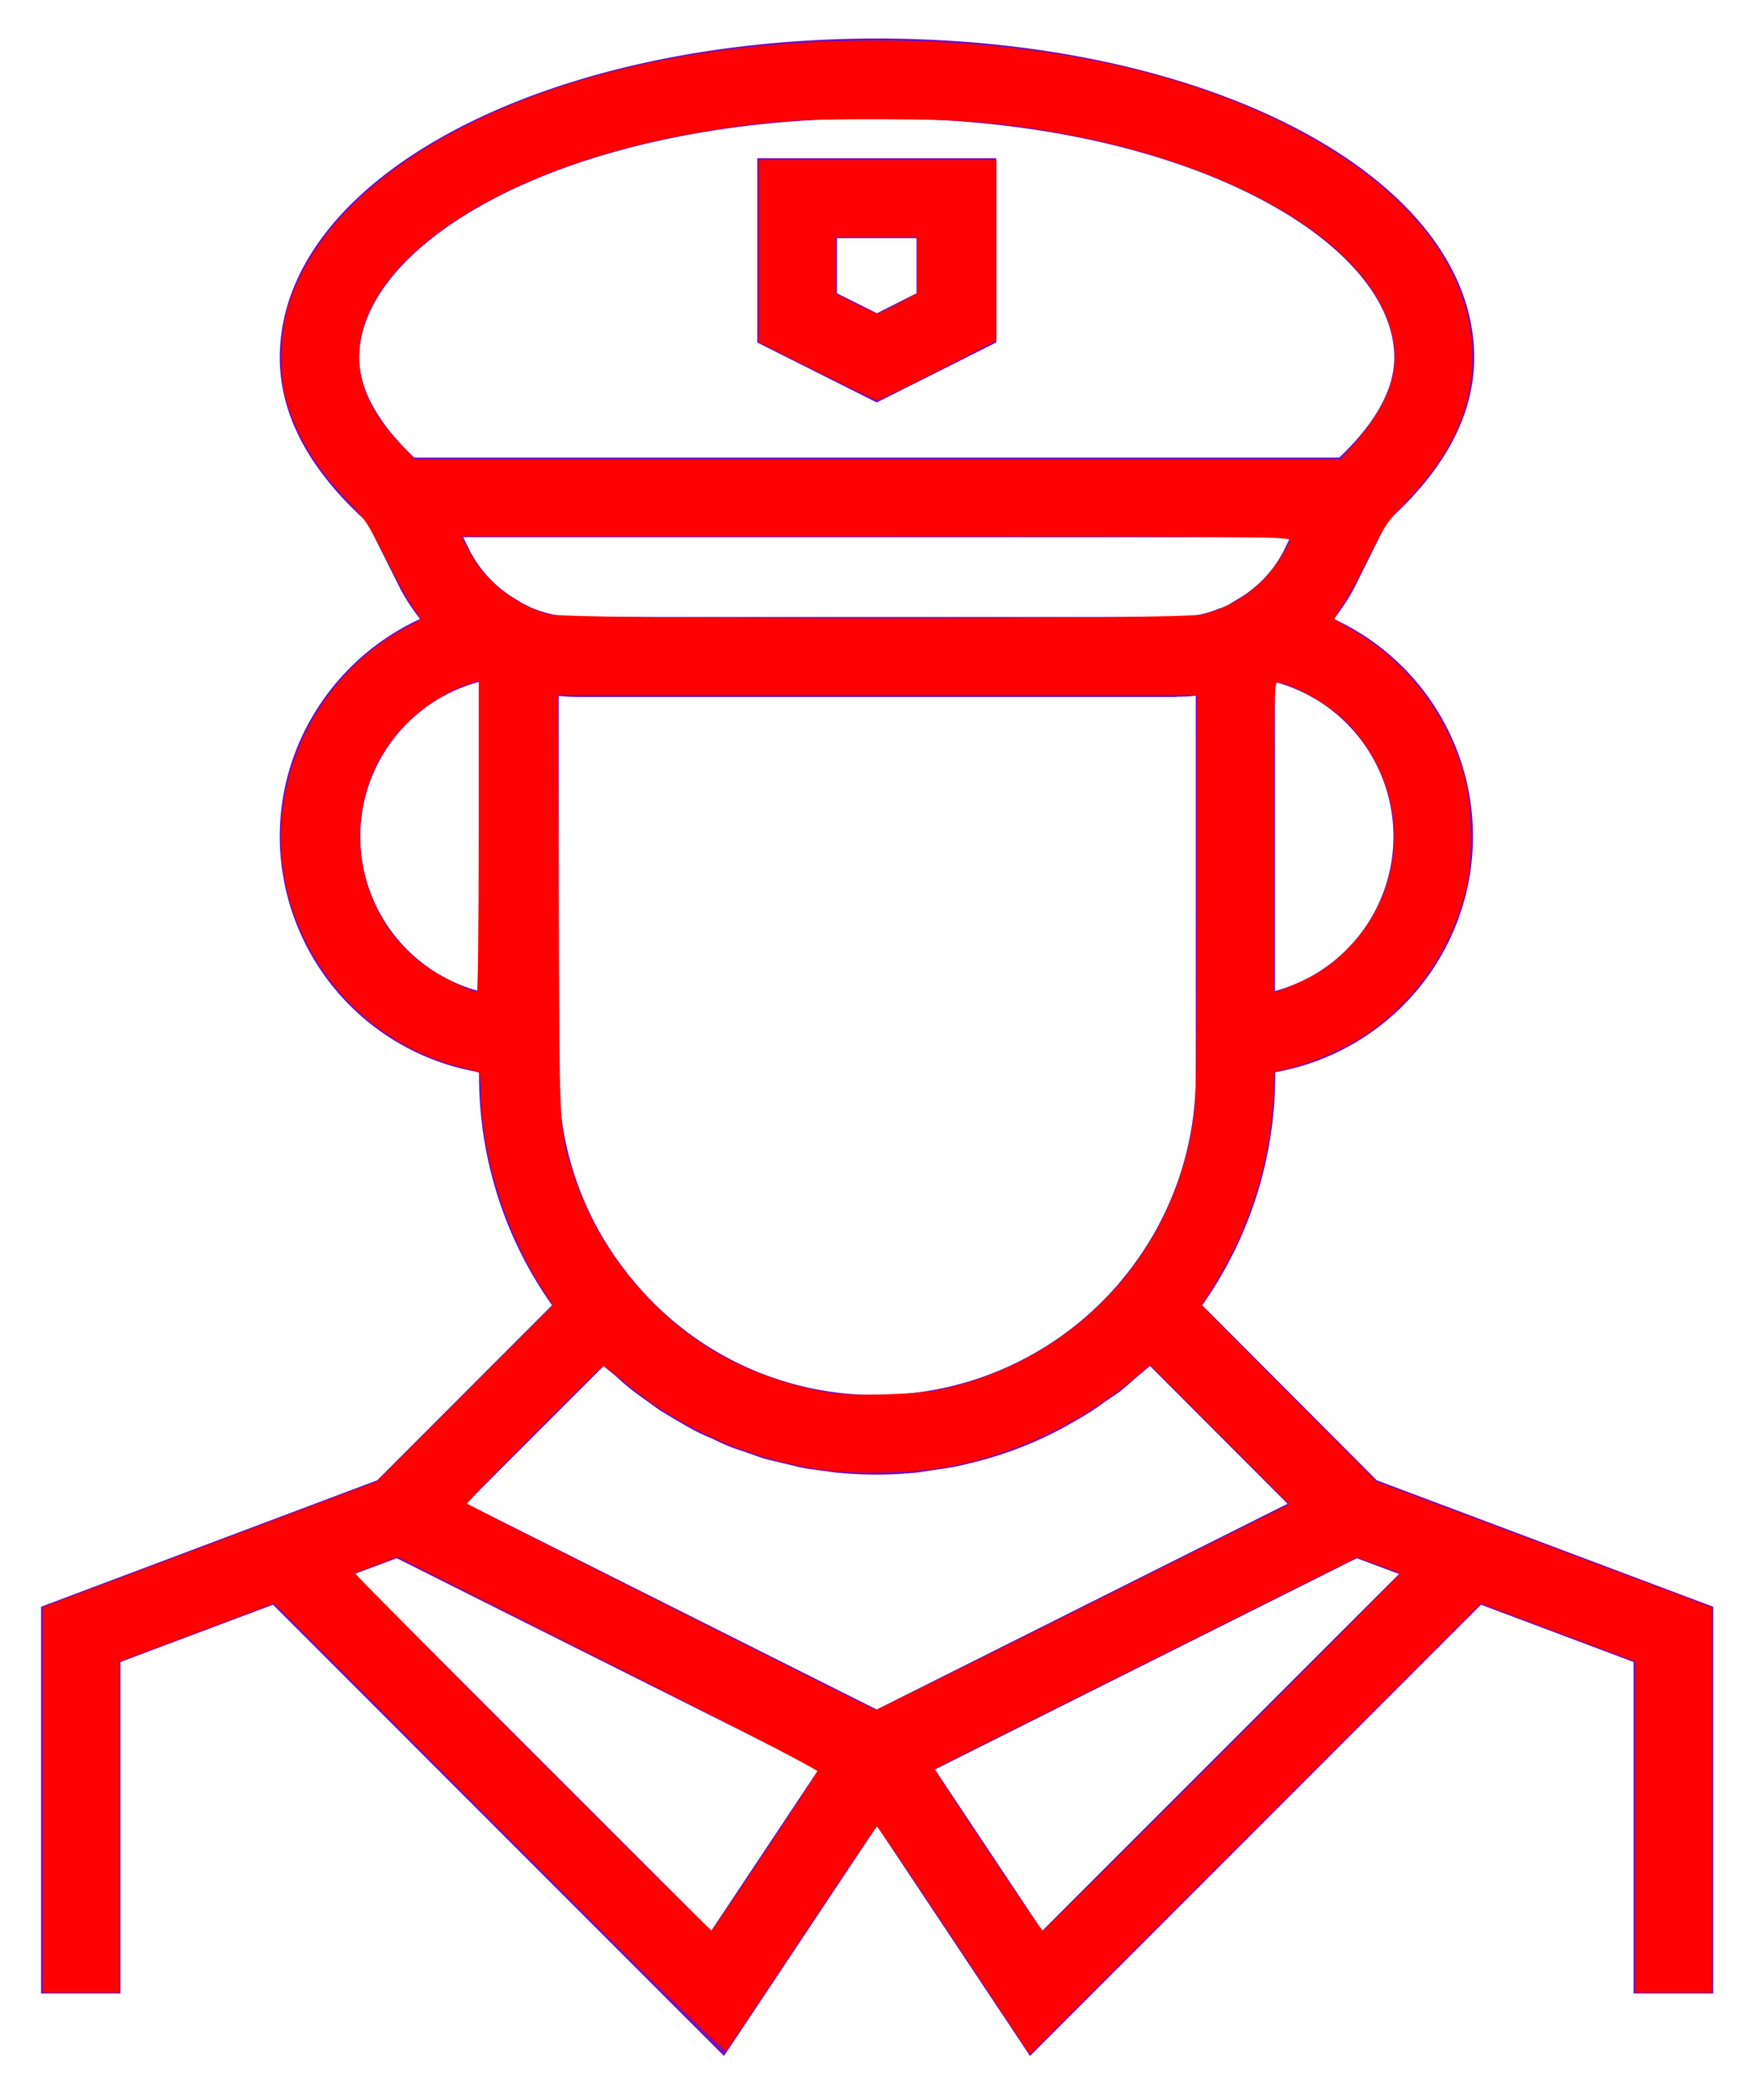 <?xml version="1.0" encoding="UTF-8" standalone="no"?>
<svg
   xmlns:dc="http://purl.org/dc/elements/1.1/"
   xmlns:cc="http://creativecommons.org/ns#"
   xmlns:rdf="http://www.w3.org/1999/02/22-rdf-syntax-ns#"
   xmlns:svg="http://www.w3.org/2000/svg"
   xmlns="http://www.w3.org/2000/svg"
   xmlns:xlink="http://www.w3.org/1999/xlink"
   xmlns:sodipodi="http://sodipodi.sourceforge.net/DTD/sodipodi-0.dtd"
   xmlns:inkscape="http://www.inkscape.org/namespaces/inkscape"
   width="70"
   height="84"
   viewBox="0 0 70 84"
   version="1.1"
   id="svg55"
   sodipodi:docname="datt03r.svg"
   inkscape:version="0.92.1 r15371">
  <sodipodi:namedview
     pagecolor="#ffffff"
     bordercolor="#666666"
     borderopacity="1"
     objecttolerance="10"
     gridtolerance="10"
     guidetolerance="10"
     inkscape:pageopacity="0"
     inkscape:pageshadow="2"
     inkscape:window-width="1920"
     inkscape:window-height="1017"
     id="namedview57"
     showgrid="false"
     showborder="false"
     inkscape:zoom="10.095238"
     inkscape:cx="35"
     inkscape:cy="38.037736"
     inkscape:window-x="-8"
     inkscape:window-y="-8"
     inkscape:window-maximized="1"
     inkscape:current-layer="svg55" />
  <defs
     id="defs47">
    <path
       id="za6ta"
       d="M518.53 2825.27v15.47h-3.19v-13.26l-6.1-2.29-18.04 18.05-6.12-9.2-6.12 9.2-18.04-18.05-6.1 2.29v13.26h-3.18v-15.47l13.45-5.06 6.99-7a15.87 15.87 0 0 1-2.92-9.18v-.14a9.58 9.58 0 0 1-7.97-9.43c0-3.83 2.3-7.18 5.61-8.7-.31-.4-.6-.83-.83-1.29l-1.3-2.6c-2.3-2.07-3.48-4.28-3.48-6.56 0-7.16 10.5-12.77 23.9-12.77 13.39 0 23.88 5.6 23.88 12.77 0 2.28-1.18 4.49-3.48 6.55l-1.29 2.6c-.23.46-.53.89-.84 1.3a9.58 9.58 0 0 1-2.35 18.13v.14c0 3.3-1.04 6.52-2.92 9.18l6.98 7zM501 2788.28v12.36a6.4 6.4 0 0 0 0-12.36zm2.57-8.98c1.09-1.03 2.2-2.45 2.2-4 0-4.62-8.32-9.57-20.7-9.57-12.38 0-20.7 4.95-20.7 9.58 0 1.54 1.11 2.96 2.2 3.99zm-34.42 8.98a6.4 6.4 0 0 0 0 12.36zm3.93-2.6h23.98c.59 0 1.15-.11 1.68-.33l.1-.03.06-.02c.11-.05.21-.09.3-.15l.45-.27a4.75 4.75 0 0 0 1.7-1.85l.26-.54h-33.08l.27.55c.39.75.98 1.39 1.69 1.84l.44.27h.01l.3.15.05.02c.61.25 1.19.36 1.79.36zm23.98 3.2H473.1c-.25 0-.5-.02-.75-.04v15.2c0 2.86.97 5.66 2.73 7.87l.03.05.31.37a12.59 12.59 0 0 0 9.67 4.47c3.72 0 7.25-1.64 9.68-4.48l.3-.37a12.73 12.73 0 0 0 2.76-7.92v-15.2c-.25.03-.5.04-.75.04zm-14.32 42.9l-16.87-8.45-1.69.63 14.27 14.27zm2.33-2.4l16.43-8.23-5.5-5.51-.42.35c-.27.23-.53.47-.82.7l-.59.4c-.24.18-.48.35-.74.5-.2.13-.42.25-.63.37a15.21 15.21 0 0 1-3.87 1.54l-.63.15c-.35.07-.7.12-1.06.17l-.54.08a15.78 15.78 0 0 1-3.19.01c-.17-.01-.35-.05-.53-.07-.33-.04-.66-.08-.99-.15l-.62-.15c-.29-.07-.58-.13-.86-.21l-.65-.23c-.26-.09-.53-.17-.78-.28-.22-.09-.44-.2-.65-.3-.25-.1-.5-.22-.73-.34l-.63-.36-.68-.41-.6-.43c-.22-.16-.43-.31-.64-.48-.2-.16-.38-.33-.57-.5-.14-.12-.3-.23-.43-.36l-5.5 5.5zm20.89-5.42l-1.69-.63-16.87 8.45 4.29 6.45zm-16.11-56.63v7.37l-4.78 2.4-4.78-2.4v-7.37zm-3.19 3.2h-3.18v2.2l1.6.8 1.58-.8z" />
  </defs>
  <g
     id="g53">
    <g
       transform="translate(-450 -2761)"
       id="g51">
      <use
         fill="#7a0fb9"
         xlink:href="#za6ta"
         id="use49" />
    </g>
  </g>
  <path
     style="fill:#ff0000;fill-opacity:1;stroke-width:0.099"
     d="m 38.173,77.619 c -1.66,-2.505 -3.053,-4.555 -3.095,-4.555 -0.043,0 -1.397,1.995 -3.009,4.433 -1.612,2.438 -2.973,4.476 -3.024,4.529 -0.059,0.061 -3.375,-3.186 -9.09,-8.901 l -8.998,-8.997 -3.085,1.164 -3.085,1.164 v 6.622 6.622 H 3.252 1.717 v -7.707 -7.707 l 6.677,-2.511 6.677,-2.511 3.522,-3.527 3.522,-3.527 -0.35,-0.545 C 20.237,49.293 19.25,46.162 19.25,43.693 c 0,-0.401 -0.043,-0.757 -0.096,-0.789 -0.053,-0.033 -0.442,-0.15 -0.864,-0.261 -3.262,-0.854 -5.919,-3.562 -6.774,-6.902 -1.041,-4.069 0.937,-8.565 4.661,-10.597 l 0.664,-0.362 -0.418,-0.647 c -0.23,-0.356 -0.719,-1.249 -1.087,-1.984 -0.593,-1.184 -0.772,-1.445 -1.572,-2.29 -1.049,-1.106 -1.738,-2.193 -2.171,-3.425 -0.279,-0.793 -0.308,-0.988 -0.312,-2.112 -0.005,-1.401 0.176,-2.167 0.805,-3.417 0.992,-1.97 2.915,-3.828 5.479,-5.296 4.579,-2.621 10.578,-3.984 17.532,-3.984 7.663,0 14.166,1.657 18.78,4.786 3.228,2.189 4.995,4.946 5.007,7.812 0.009,2.11 -0.799,3.894 -2.64,5.829 -0.717,0.754 -0.902,1.031 -1.532,2.293 -0.394,0.79 -0.875,1.657 -1.067,1.927 -0.192,0.27 -0.306,0.505 -0.252,0.523 0.054,0.018 0.469,0.261 0.924,0.541 2.084,1.283 3.607,3.35 4.279,5.811 0.276,1.009 0.303,3.39 0.05,4.397 -0.575,2.289 -1.848,4.222 -3.688,5.6 -0.803,0.601 -2.143,1.243 -3.152,1.51 l -0.831,0.219 -0.06,1.116 c -0.137,2.549 -0.966,5.168 -2.335,7.372 l -0.518,0.834 0.632,0.652 c 0.348,0.359 1.922,1.95 3.497,3.537 l 2.865,2.885 6.711,2.513 6.711,2.513 v 7.702 7.702 h -1.535 -1.535 v -6.625 -6.625 l -3.089,-1.158 -3.089,-1.158 -9.021,9.019 -9.021,9.019 z m -7.581,-3.528 c 1.144,-1.721 2.091,-3.179 2.104,-3.242 0.013,-0.062 -3.762,-2.018 -8.389,-4.347 l -8.413,-4.234 -0.823,0.311 c -0.453,0.171 -0.844,0.328 -0.869,0.35 -0.048,0.041 14.175,14.297 14.26,14.293 0.027,-0.001 0.986,-1.41 2.13,-3.131 z m 18.321,-3.995 c 3.92,-3.92 7.107,-7.146 7.082,-7.167 -0.025,-0.021 -0.424,-0.174 -0.886,-0.339 l -0.841,-0.3 -8.421,4.209 c -4.632,2.315 -8.44,4.226 -8.462,4.248 -0.057,0.053 4.233,6.478 4.326,6.478 0.041,0 3.282,-3.208 7.202,-7.128 z m -5.576,-5.807 8.238,-4.119 -2.786,-2.786 -2.786,-2.786 -0.375,0.318 c -2.352,1.993 -5.112,3.309 -7.932,3.786 -1.284,0.217 -3.532,0.263 -4.727,0.097 -2.982,-0.415 -5.729,-1.63 -8.037,-3.556 -0.397,-0.331 -0.757,-0.603 -0.801,-0.603 -0.142,0 -5.518,5.439 -5.447,5.511 0.087,0.087 16.237,8.244 16.34,8.252 0.041,0.003 3.782,-1.847 8.312,-4.113 z M 37.625,55.587 c 5.359,-1.181 9.289,-5.362 10.108,-10.754 0.116,-0.761 0.143,-2.48 0.143,-8.989 l 5.84e-4,-8.048 H 35.095 22.313 l 0.035,8.544 c 0.038,9.322 0.014,8.917 0.626,10.752 0.974,2.923 3.203,5.63 5.862,7.12 1.266,0.709 2.933,1.279 4.432,1.513 0.837,0.131 3.525,0.046 4.358,-0.137 z M 19.151,33.448 v -6.235 l -0.421,0.144 c -1.016,0.348 -2.105,1.109 -2.848,1.989 -2.348,2.782 -1.849,7.094 1.069,9.249 0.554,0.409 1.855,1.072 2.125,1.084 0.041,0.002 0.074,-2.802 0.074,-6.231 z m 33.05,5.741 c 0.584,-0.274 1.009,-0.571 1.536,-1.071 2.614,-2.483 2.722,-6.426 0.249,-9.109 C 53.297,28.261 51.672,27.3 51.099,27.3 c -0.133,0 -0.151,0.719 -0.151,6.198 v 6.198 l 0.223,-0.064 c 0.123,-0.035 0.586,-0.234 1.03,-0.443 z M 48.129,24.573 c 0.855,-0.22 1.593,-0.619 2.22,-1.2 0.49,-0.455 1.068,-1.262 1.249,-1.744 0.062,-0.165 -0.767,-0.173 -16.543,-0.173 H 18.446 l 0.328,0.618 c 0.618,1.164 1.86,2.144 3.162,2.494 0.826,0.222 25.33,0.227 26.193,0.005 z m 6.008,-6.785 c 1.763,-2.002 2.092,-3.625 1.126,-5.553 C 53.779,9.274 49.145,6.681 43.172,5.468 40.436,4.912 38.879,4.775 35.248,4.77 c -3.555,-0.005 -4.617,0.068 -7.171,0.497 -7.94,1.334 -13.675,5.079 -13.714,8.958 -0.012,1.235 0.512,2.347 1.691,3.582 l 0.552,0.579 h 18.503 18.503 z"
     id="path61"
     inkscape:connector-curvature="0" />
  <path
     style="fill:#ff0000;fill-opacity:1;stroke-width:0.099"
     d="M 32.647,14.839 30.344,13.682 V 10.04 6.399 h 4.755 4.755 v 3.608 3.608 l -2.318,1.196 c -1.275,0.658 -2.378,1.193 -2.452,1.19 -0.074,-0.003 -1.17,-0.526 -2.437,-1.163 z m 3.306,-2.702 0.73,-0.403 V 10.602 9.47 h -1.634 -1.634 v 1.138 1.138 l 0.768,0.392 c 0.422,0.216 0.829,0.395 0.904,0.397 0.075,0.003 0.465,-0.176 0.867,-0.398 z"
     id="path63"
     inkscape:connector-curvature="0" />
  <path
     style="fill:#f00000;fill-opacity:0;stroke-width:0.099"
     d="m 38.206,77.614 c -1.654,-2.47 -3.055,-4.504 -3.113,-4.522 -0.057,-0.017 -1.447,1.981 -3.088,4.44 l -2.984,4.472 -3.103,-3.026 c -1.707,-1.664 -5.755,-5.682 -8.996,-8.928 -3.241,-3.246 -5.946,-5.901 -6.009,-5.901 -0.064,0 -1.468,0.509 -3.121,1.131 l -3.005,1.131 -0.025,6.645 -0.025,6.645 H 3.252 1.767 l 0.002,-7.702 0.002,-7.702 6.61,-2.47 6.61,-2.47 3.588,-3.572 3.588,-3.572 -0.355,-0.545 c -0.5,-0.768 -1.449,-2.775 -1.756,-3.715 -0.421,-1.287 -0.654,-2.499 -0.723,-3.748 -0.039,-0.719 -0.112,-1.22 -0.187,-1.295 -0.067,-0.067 -0.428,-0.203 -0.802,-0.301 -1.53,-0.403 -3.078,-1.305 -4.25,-2.477 -1.21,-1.21 -2.082,-2.727 -2.536,-4.413 -0.302,-1.119 -0.324,-3.143 -0.046,-4.259 0.656,-2.638 2.208,-4.775 4.461,-6.142 0.404,-0.245 0.766,-0.476 0.803,-0.514 0.037,-0.037 -0.153,-0.439 -0.424,-0.891 -0.27,-0.453 -0.745,-1.315 -1.054,-1.915 -0.428,-0.832 -0.792,-1.356 -1.527,-2.2 -2.011,-2.309 -2.602,-3.875 -2.392,-6.334 0.086,-1.007 0.258,-1.568 0.798,-2.608 1.823,-3.507 6.414,-6.444 12.471,-7.974 7.328,-1.852 16.775,-1.557 23.377,0.73 6.794,2.353 10.797,6.306 10.797,10.662 0,2.083 -0.739,3.69 -2.707,5.882 -0.554,0.617 -0.903,1.137 -1.364,2.031 -0.341,0.66 -0.79,1.48 -0.998,1.822 -0.208,0.341 -0.379,0.659 -0.379,0.705 0,0.046 0.412,0.345 0.916,0.663 1.597,1.009 2.844,2.429 3.656,4.162 0.638,1.362 0.79,2.121 0.793,3.953 0.002,1.42 -0.025,1.675 -0.255,2.455 -1.024,3.465 -3.518,5.833 -7.165,6.801 l -0.421,0.112 v 0.585 c 0,2.372 -0.887,5.419 -2.24,7.693 l -0.628,1.055 3.158,3.229 c 1.737,1.776 3.308,3.373 3.491,3.548 0.277,0.266 1.449,0.738 7.017,2.826 l 6.684,2.507 0.025,7.698 0.025,7.698 H 66.947 65.461 l -0.025,-6.646 -0.025,-6.646 -3.012,-1.13 c -1.657,-0.621 -3.061,-1.13 -3.12,-1.13 -0.06,0 -4.148,4.04 -9.086,8.978 l -8.978,8.978 z m -7.572,-3.547 c 1.59,-2.38 2.051,-3.138 1.978,-3.254 C 32.492,70.622 29.387,69.011 21.831,65.22 l -5.938,-2.979 -0.501,0.178 c -0.276,0.098 -0.679,0.254 -0.897,0.347 l -0.396,0.169 7.129,7.145 c 3.921,3.93 7.175,7.132 7.231,7.117 0.056,-0.016 1.035,-1.425 2.175,-3.131 z m 17.914,-3.553 c 3.698,-3.691 6.898,-6.917 7.111,-7.17 l 0.388,-0.459 -0.877,-0.316 -0.877,-0.316 -8.488,4.244 -8.488,4.244 0.858,1.335 c 1.377,2.142 3.453,5.148 3.556,5.148 0.052,0 3.12,-3.02 6.818,-6.711 z m -5.162,-6.224 8.237,-4.119 -2.802,-2.803 -2.802,-2.803 -0.919,0.718 c -2.765,2.162 -5.621,3.285 -8.955,3.524 -4.114,0.294 -7.761,-0.872 -11.151,-3.566 -0.416,-0.331 -0.814,-0.601 -0.885,-0.601 -0.146,0 -5.406,5.295 -5.406,5.442 0,0.052 0.279,0.25 0.619,0.438 1.171,0.649 15.577,7.885 15.701,7.887 0.068,9.9e-4 3.831,-1.852 8.362,-4.117 z M 36.786,55.731 c 1.181,-0.124 2.441,-0.497 3.684,-1.089 3.683,-1.755 6.15,-4.831 7.13,-8.891 l 0.257,-1.066 0.044,-8.445 0.044,-8.445 H 35.092 22.239 l 0.064,8.296 c 0.037,4.758 0.108,8.644 0.168,9.112 0.116,0.916 0.629,2.481 1.158,3.535 1.213,2.416 3.401,4.619 5.758,5.797 0.754,0.377 2.382,0.929 3.335,1.13 0.804,0.17 2.769,0.202 4.065,0.065 z M 19.136,39.162 c 0.113,-0.94 0.075,-11.961 -0.041,-11.961 -0.226,0 -1.164,0.45 -1.79,0.859 -2.459,1.606 -3.532,4.677 -2.603,7.449 0.409,1.221 1.202,2.36 2.102,3.02 0.535,0.392 1.947,1.154 2.14,1.154 0.083,0 0.153,-0.188 0.193,-0.52 z m 33.037,0.064 c 2.202,-1.071 3.596,-3.288 3.606,-5.735 0.007,-1.721 -0.655,-3.345 -1.857,-4.551 -0.741,-0.744 -1.956,-1.509 -2.551,-1.605 l -0.344,-0.056 -0.064,0.47 c -0.035,0.259 -0.064,3.049 -0.064,6.202 0,5.333 0.012,5.731 0.169,5.731 0.093,0 0.59,-0.205 1.106,-0.456 z M 47.553,24.629 c 0.777,-0.071 1.094,-0.152 1.634,-0.416 1.133,-0.554 2.727,-2.394 2.305,-2.66 -0.092,-0.058 -6.419,-0.094 -16.623,-0.095 l -16.474,-0.002 0.279,0.515 c 0.572,1.057 1.669,2.029 2.794,2.476 0.547,0.217 0.645,0.221 6.647,0.274 7.898,0.07 18.21,0.021 19.438,-0.091 z m 6.562,-6.764 c 1.212,-1.374 1.674,-2.383 1.669,-3.64 -0.004,-1.02 -0.223,-1.657 -0.936,-2.724 C 52.763,8.383 46.952,5.768 40.3,4.954 38.595,4.746 33.729,4.66 31.653,4.803 23.789,5.342 16.813,8.414 14.869,12.194 c -0.972,1.89 -0.608,3.721 1.107,5.574 l 0.571,0.617 h 18.555 18.555 z"
     id="path870"
     inkscape:connector-curvature="0" />
  <path
     style="fill:#f00000;fill-opacity:0;stroke-width:0.099"
     d="m 38.206,77.614 c -1.654,-2.47 -3.055,-4.504 -3.113,-4.522 -0.057,-0.017 -1.447,1.981 -3.088,4.44 l -2.984,4.472 -3.103,-3.026 c -1.707,-1.664 -5.755,-5.682 -8.996,-8.928 -3.241,-3.246 -5.946,-5.901 -6.009,-5.901 -0.064,0 -1.468,0.509 -3.121,1.131 l -3.005,1.131 -0.025,6.645 -0.025,6.645 H 3.252 1.767 l 0.002,-7.702 0.002,-7.702 6.61,-2.47 6.61,-2.47 3.588,-3.572 3.588,-3.572 -0.355,-0.545 c -0.5,-0.768 -1.449,-2.775 -1.756,-3.715 -0.421,-1.287 -0.654,-2.499 -0.723,-3.748 -0.039,-0.719 -0.112,-1.22 -0.187,-1.295 -0.067,-0.067 -0.428,-0.203 -0.802,-0.301 -1.53,-0.403 -3.078,-1.305 -4.25,-2.477 -1.21,-1.21 -2.082,-2.727 -2.536,-4.413 -0.302,-1.119 -0.324,-3.143 -0.046,-4.259 0.656,-2.638 2.208,-4.775 4.461,-6.142 0.404,-0.245 0.766,-0.476 0.803,-0.514 0.037,-0.037 -0.153,-0.439 -0.424,-0.891 -0.27,-0.453 -0.745,-1.315 -1.054,-1.915 -0.428,-0.832 -0.792,-1.356 -1.527,-2.2 -2.011,-2.309 -2.602,-3.875 -2.392,-6.334 0.086,-1.007 0.258,-1.568 0.798,-2.608 1.823,-3.507 6.414,-6.444 12.471,-7.974 7.328,-1.852 16.775,-1.557 23.377,0.73 6.794,2.353 10.797,6.306 10.797,10.662 0,2.083 -0.739,3.69 -2.707,5.882 -0.554,0.617 -0.903,1.137 -1.364,2.031 -0.341,0.66 -0.79,1.48 -0.998,1.822 -0.208,0.341 -0.379,0.659 -0.379,0.705 0,0.046 0.412,0.345 0.916,0.663 1.597,1.009 2.844,2.429 3.656,4.162 0.638,1.362 0.79,2.121 0.793,3.953 0.002,1.42 -0.025,1.675 -0.255,2.455 -1.024,3.465 -3.518,5.833 -7.165,6.801 l -0.421,0.112 v 0.585 c 0,2.372 -0.887,5.419 -2.24,7.693 l -0.628,1.055 3.158,3.229 c 1.737,1.776 3.308,3.373 3.491,3.548 0.277,0.266 1.449,0.738 7.017,2.826 l 6.684,2.507 0.025,7.698 0.025,7.698 H 66.947 65.461 l -0.025,-6.646 -0.025,-6.646 -3.012,-1.13 c -1.657,-0.621 -3.061,-1.13 -3.12,-1.13 -0.06,0 -4.148,4.04 -9.086,8.978 l -8.978,8.978 z m -7.572,-3.547 c 1.59,-2.38 2.051,-3.138 1.978,-3.254 C 32.492,70.622 29.387,69.011 21.831,65.22 l -5.938,-2.979 -0.501,0.178 c -0.276,0.098 -0.679,0.254 -0.897,0.347 l -0.396,0.169 7.129,7.145 c 3.921,3.93 7.175,7.132 7.231,7.117 0.056,-0.016 1.035,-1.425 2.175,-3.131 z m 17.914,-3.553 c 3.698,-3.691 6.898,-6.917 7.111,-7.17 l 0.388,-0.459 -0.877,-0.316 -0.877,-0.316 -8.488,4.244 -8.488,4.244 0.858,1.335 c 1.377,2.142 3.453,5.148 3.556,5.148 0.052,0 3.12,-3.02 6.818,-6.711 z m -5.162,-6.224 8.237,-4.119 -2.802,-2.803 -2.802,-2.803 -0.919,0.718 c -2.765,2.162 -5.621,3.285 -8.955,3.524 -4.114,0.294 -7.761,-0.872 -11.151,-3.566 -0.416,-0.331 -0.814,-0.601 -0.885,-0.601 -0.146,0 -5.406,5.295 -5.406,5.442 0,0.052 0.279,0.25 0.619,0.438 1.171,0.649 15.577,7.885 15.701,7.887 0.068,9.9e-4 3.831,-1.852 8.362,-4.117 z M 36.786,55.731 c 1.181,-0.124 2.441,-0.497 3.684,-1.089 3.683,-1.755 6.15,-4.831 7.13,-8.891 l 0.257,-1.066 0.044,-8.445 0.044,-8.445 H 35.092 22.239 l 0.064,8.296 c 0.037,4.758 0.108,8.644 0.168,9.112 0.116,0.916 0.629,2.481 1.158,3.535 1.213,2.416 3.401,4.619 5.758,5.797 0.754,0.377 2.382,0.929 3.335,1.13 0.804,0.17 2.769,0.202 4.065,0.065 z M 19.136,39.162 c 0.113,-0.94 0.075,-11.961 -0.041,-11.961 -0.226,0 -1.164,0.45 -1.79,0.859 -2.459,1.606 -3.532,4.677 -2.603,7.449 0.409,1.221 1.202,2.36 2.102,3.02 0.535,0.392 1.947,1.154 2.14,1.154 0.083,0 0.153,-0.188 0.193,-0.52 z m 33.037,0.064 c 2.202,-1.071 3.596,-3.288 3.606,-5.735 0.007,-1.721 -0.655,-3.345 -1.857,-4.551 -0.741,-0.744 -1.956,-1.509 -2.551,-1.605 l -0.344,-0.056 -0.064,0.47 c -0.035,0.259 -0.064,3.049 -0.064,6.202 0,5.333 0.012,5.731 0.169,5.731 0.093,0 0.59,-0.205 1.106,-0.456 z M 47.553,24.629 c 0.777,-0.071 1.094,-0.152 1.634,-0.416 1.133,-0.554 2.727,-2.394 2.305,-2.66 -0.092,-0.058 -6.419,-0.094 -16.623,-0.095 l -16.474,-0.002 0.279,0.515 c 0.572,1.057 1.669,2.029 2.794,2.476 0.547,0.217 0.645,0.221 6.647,0.274 7.898,0.07 18.21,0.021 19.438,-0.091 z m 6.562,-6.764 c 1.212,-1.374 1.674,-2.383 1.669,-3.64 -0.004,-1.02 -0.223,-1.657 -0.936,-2.724 C 52.763,8.383 46.952,5.768 40.3,4.954 38.595,4.746 33.729,4.66 31.653,4.803 23.789,5.342 16.813,8.414 14.869,12.194 c -0.972,1.89 -0.608,3.721 1.107,5.574 l 0.571,0.617 h 18.555 18.555 z"
     id="path872"
     inkscape:connector-curvature="0" />
  <path
     style="fill:#f00000;fill-opacity:0;stroke-width:0.099"
     d="m 38.29,77.747 c -3.3,-4.943 -3.145,-4.724 -3.281,-4.64 -0.057,0.035 -1.402,2.012 -2.99,4.393 -1.588,2.381 -2.925,4.37 -2.971,4.42 -0.049,0.052 -3.858,-3.676 -9.033,-8.841 -4.922,-4.912 -9.013,-8.932 -9.092,-8.931 -0.079,4.1e-5 -1.48,0.506 -3.115,1.125 l -2.972,1.125 -0.025,6.651 -0.025,6.651 H 3.251 1.716 l 0.025,-7.695 0.025,-7.695 6.686,-2.512 6.686,-2.512 3.492,-3.488 c 1.92,-1.918 3.492,-3.521 3.492,-3.561 0,-0.04 -0.177,-0.363 -0.394,-0.717 -1.391,-2.272 -2.186,-4.665 -2.41,-7.249 l -0.118,-1.368 -1.208,-0.406 c -2.525,-0.849 -4.42,-2.441 -5.625,-4.725 -0.698,-1.324 -0.959,-2.288 -1.018,-3.766 -0.092,-2.29 0.379,-3.989 1.642,-5.916 0.593,-0.905 1.944,-2.165 2.964,-2.764 0.501,-0.294 0.896,-0.561 0.878,-0.594 -0.018,-0.033 -0.232,-0.394 -0.476,-0.803 -0.244,-0.409 -0.704,-1.247 -1.023,-1.864 -0.369,-0.713 -0.817,-1.394 -1.23,-1.871 -1.574,-1.816 -2.136,-2.718 -2.57,-4.126 -0.255,-0.825 -0.281,-2.334 -0.06,-3.379 0.369,-1.742 1.651,-3.659 3.466,-5.184 5.292,-4.446 14.67,-6.568 24.792,-5.61 6.767,0.641 12.613,2.858 15.98,6.062 1.093,1.04 1.646,1.744 2.219,2.823 0.637,1.199 0.878,2.161 0.876,3.491 -0.004,2.201 -0.591,3.458 -2.817,6.025 -0.436,0.503 -0.861,1.157 -1.28,1.97 -0.345,0.669 -0.798,1.489 -1.006,1.822 -0.209,0.333 -0.38,0.627 -0.38,0.653 0,0.027 0.382,0.282 0.849,0.567 2.41,1.473 4.165,4.067 4.517,6.676 0.136,1.011 0.048,3.084 -0.165,3.881 -0.253,0.947 -1.163,2.696 -1.847,3.551 -1.171,1.464 -2.955,2.633 -4.839,3.17 l -0.842,0.24 -0.066,0.581 c -0.037,0.32 -0.113,1.027 -0.17,1.571 -0.208,1.993 -0.978,4.26 -2.082,6.125 -0.332,0.561 -0.604,1.062 -0.604,1.113 0,0.051 1.58,1.672 3.511,3.602 l 3.511,3.51 6.667,2.493 6.667,2.493 0.025,7.691 0.025,7.691 h -1.535 -1.535 l -0.025,-6.66 -0.025,-6.66 -2.972,-1.11 c -1.634,-0.611 -3.038,-1.113 -3.12,-1.116 -0.082,-0.003 -4.184,4.03 -9.116,8.962 l -8.968,8.967 z m -8.674,-2.133 c 1.928,-2.837 3.13,-4.745 3.042,-4.83 -0.242,-0.235 -16.543,-8.518 -16.763,-8.518 -0.194,0 -1.697,0.603 -1.697,0.68 0,0.104 14.133,14.277 14.237,14.277 0.048,0 0.58,-0.724 1.181,-1.61 z m 16.68,-2.877 c 7.856,-7.799 9.773,-9.77 9.605,-9.878 -0.082,-0.052 -0.49,-0.209 -0.907,-0.349 l -0.758,-0.254 -8.429,4.215 c -4.636,2.318 -8.429,4.255 -8.429,4.305 0,0.092 3.042,4.715 3.836,5.829 0.243,0.341 0.471,0.617 0.507,0.615 0.036,-0.002 2.096,-2.019 4.577,-4.482 z m -2.951,-8.41 c 4.508,-2.247 8.197,-4.131 8.197,-4.188 0,-0.057 -1.239,-1.341 -2.752,-2.854 l -2.752,-2.751 -0.69,0.554 c -2.817,2.262 -5.792,3.47 -9.134,3.709 -4.212,0.301 -7.877,-0.87 -11.268,-3.599 -0.381,-0.307 -0.755,-0.558 -0.83,-0.559 -0.14,-5.94e-4 -5.202,5.061 -5.371,5.371 -0.081,0.147 0.071,0.255 1.072,0.764 9.328,4.742 15.063,7.623 15.183,7.629 0.082,0.004 3.837,-1.83 8.346,-4.077 z M 38.079,55.497 c 4.773,-1.225 8.193,-4.662 9.478,-9.525 l 0.262,-0.991 0.034,-8.593 0.034,-8.593 H 35.104 22.321 l 0.004,7.702 c 0.004,9.12 0.039,9.86 0.543,11.364 0.677,2.023 1.609,3.567 3.074,5.094 1.848,1.925 3.944,3.082 6.681,3.688 1.25,0.277 4.109,0.2 5.457,-0.145 z M 19.151,33.435 v -6.247 l -0.223,0.063 c -0.123,0.034 -0.535,0.213 -0.916,0.397 -1.775,0.856 -3.111,2.573 -3.533,4.539 -0.059,0.277 -0.085,0.982 -0.059,1.594 0.038,0.873 0.104,1.249 0.322,1.838 0.594,1.607 1.642,2.793 3.178,3.595 0.486,0.254 0.962,0.463 1.057,0.465 0.163,0.003 0.173,-0.359 0.173,-6.244 z m 33.081,5.775 c 1.001,-0.481 2.278,-1.738 2.81,-2.767 0.984,-1.9 1.003,-3.936 0.054,-5.874 C 54.54,29.433 53.438,28.324 52.258,27.712 51.807,27.478 51.339,27.301 51.218,27.318 l -0.22,0.031 -0.026,6.177 -0.026,6.177 0.269,-0.068 c 0.148,-0.037 0.605,-0.229 1.016,-0.427 z M 47.508,24.635 c 1.3,-0.108 2.163,-0.52 3.026,-1.443 0.772,-0.825 1.194,-1.521 0.998,-1.645 -0.169,-0.107 -33.076,-0.123 -33.074,-0.017 0.002,0.153 0.588,1.08 0.942,1.49 0.441,0.51 1.323,1.125 2.046,1.426 0.521,0.217 0.61,0.221 6.669,0.274 7.674,0.068 18.11,0.022 19.393,-0.085 z m 6.855,-7.067 c 0.951,-1.185 1.361,-2.061 1.417,-3.033 0.081,-1.394 -0.431,-2.6 -1.66,-3.909 C 53.711,10.189 53.029,9.574 52.607,9.261 49.367,6.852 43.916,5.142 38.399,4.804 36.028,4.658 31.528,4.742 29.849,4.963 22.271,5.959 16.448,8.823 14.789,12.369 c -0.875,1.87 -0.532,3.457 1.169,5.397 l 0.543,0.619 H 35.104 53.708 Z"
     id="path874"
     inkscape:connector-curvature="0" />
  <path
     style="fill:#f00000;fill-opacity:0;stroke-width:0.099"
     d="m 38.29,77.747 c -3.3,-4.943 -3.145,-4.724 -3.281,-4.64 -0.057,0.035 -1.402,2.012 -2.99,4.393 -1.588,2.381 -2.925,4.37 -2.971,4.42 -0.049,0.052 -3.858,-3.676 -9.033,-8.841 -4.922,-4.912 -9.013,-8.932 -9.092,-8.931 -0.079,4.1e-5 -1.48,0.506 -3.115,1.125 l -2.972,1.125 -0.025,6.651 -0.025,6.651 H 3.251 1.716 l 0.025,-7.695 0.025,-7.695 6.686,-2.512 6.686,-2.512 3.492,-3.488 c 1.92,-1.918 3.492,-3.521 3.492,-3.561 0,-0.04 -0.177,-0.363 -0.394,-0.717 -1.391,-2.272 -2.186,-4.665 -2.41,-7.249 l -0.118,-1.368 -1.208,-0.406 c -2.525,-0.849 -4.42,-2.441 -5.625,-4.725 -0.698,-1.324 -0.959,-2.288 -1.018,-3.766 -0.092,-2.29 0.379,-3.989 1.642,-5.916 0.593,-0.905 1.944,-2.165 2.964,-2.764 0.501,-0.294 0.896,-0.561 0.878,-0.594 -0.018,-0.033 -0.232,-0.394 -0.476,-0.803 -0.244,-0.409 -0.704,-1.247 -1.023,-1.864 -0.369,-0.713 -0.817,-1.394 -1.23,-1.871 -1.574,-1.816 -2.136,-2.718 -2.57,-4.126 -0.255,-0.825 -0.281,-2.334 -0.06,-3.379 0.369,-1.742 1.651,-3.659 3.466,-5.184 5.292,-4.446 14.67,-6.568 24.792,-5.61 6.767,0.641 12.613,2.858 15.98,6.062 1.093,1.04 1.646,1.744 2.219,2.823 0.637,1.199 0.878,2.161 0.876,3.491 -0.004,2.201 -0.591,3.458 -2.817,6.025 -0.436,0.503 -0.861,1.157 -1.28,1.97 -0.345,0.669 -0.798,1.489 -1.006,1.822 -0.209,0.333 -0.38,0.627 -0.38,0.653 0,0.027 0.382,0.282 0.849,0.567 2.41,1.473 4.165,4.067 4.517,6.676 0.136,1.011 0.048,3.084 -0.165,3.881 -0.253,0.947 -1.163,2.696 -1.847,3.551 -1.171,1.464 -2.955,2.633 -4.839,3.17 l -0.842,0.24 -0.066,0.581 c -0.037,0.32 -0.113,1.027 -0.17,1.571 -0.208,1.993 -0.978,4.26 -2.082,6.125 -0.332,0.561 -0.604,1.062 -0.604,1.113 0,0.051 1.58,1.672 3.511,3.602 l 3.511,3.51 6.667,2.493 6.667,2.493 0.025,7.691 0.025,7.691 h -1.535 -1.535 l -0.025,-6.66 -0.025,-6.66 -2.972,-1.11 c -1.634,-0.611 -3.038,-1.113 -3.12,-1.116 -0.082,-0.003 -4.184,4.03 -9.116,8.962 l -8.968,8.967 z m -8.674,-2.133 c 1.928,-2.837 3.13,-4.745 3.042,-4.83 -0.242,-0.235 -16.543,-8.518 -16.763,-8.518 -0.194,0 -1.697,0.603 -1.697,0.68 0,0.104 14.133,14.277 14.237,14.277 0.048,0 0.58,-0.724 1.181,-1.61 z m 16.68,-2.877 c 7.856,-7.799 9.773,-9.77 9.605,-9.878 -0.082,-0.052 -0.49,-0.209 -0.907,-0.349 l -0.758,-0.254 -8.429,4.215 c -4.636,2.318 -8.429,4.255 -8.429,4.305 0,0.092 3.042,4.715 3.836,5.829 0.243,0.341 0.471,0.617 0.507,0.615 0.036,-0.002 2.096,-2.019 4.577,-4.482 z m -2.951,-8.41 c 4.508,-2.247 8.197,-4.131 8.197,-4.188 0,-0.057 -1.239,-1.341 -2.752,-2.854 l -2.752,-2.751 -0.69,0.554 c -2.817,2.262 -5.792,3.47 -9.134,3.709 -4.212,0.301 -7.877,-0.87 -11.268,-3.599 -0.381,-0.307 -0.755,-0.558 -0.83,-0.559 -0.14,-5.94e-4 -5.202,5.061 -5.371,5.371 -0.081,0.147 0.071,0.255 1.072,0.764 9.328,4.742 15.063,7.623 15.183,7.629 0.082,0.004 3.837,-1.83 8.346,-4.077 z M 38.079,55.497 c 4.773,-1.225 8.193,-4.662 9.478,-9.525 l 0.262,-0.991 0.034,-8.593 0.034,-8.593 H 35.104 22.321 l 0.004,7.702 c 0.004,9.12 0.039,9.86 0.543,11.364 0.677,2.023 1.609,3.567 3.074,5.094 1.848,1.925 3.944,3.082 6.681,3.688 1.25,0.277 4.109,0.2 5.457,-0.145 z M 19.151,33.435 v -6.247 l -0.223,0.063 c -0.123,0.034 -0.535,0.213 -0.916,0.397 -1.775,0.856 -3.111,2.573 -3.533,4.539 -0.059,0.277 -0.085,0.982 -0.059,1.594 0.038,0.873 0.104,1.249 0.322,1.838 0.594,1.607 1.642,2.793 3.178,3.595 0.486,0.254 0.962,0.463 1.057,0.465 0.163,0.003 0.173,-0.359 0.173,-6.244 z m 33.081,5.775 c 1.001,-0.481 2.278,-1.738 2.81,-2.767 0.984,-1.9 1.003,-3.936 0.054,-5.874 C 54.54,29.433 53.438,28.324 52.258,27.712 51.807,27.478 51.339,27.301 51.218,27.318 l -0.22,0.031 -0.026,6.177 -0.026,6.177 0.269,-0.068 c 0.148,-0.037 0.605,-0.229 1.016,-0.427 z M 47.508,24.635 c 1.3,-0.108 2.163,-0.52 3.026,-1.443 0.772,-0.825 1.194,-1.521 0.998,-1.645 -0.169,-0.107 -33.076,-0.123 -33.074,-0.017 0.002,0.153 0.588,1.08 0.942,1.49 0.441,0.51 1.323,1.125 2.046,1.426 0.521,0.217 0.61,0.221 6.669,0.274 7.674,0.068 18.11,0.022 19.393,-0.085 z m 6.855,-7.067 c 0.951,-1.185 1.361,-2.061 1.417,-3.033 0.081,-1.394 -0.431,-2.6 -1.66,-3.909 C 53.711,10.189 53.029,9.574 52.607,9.261 49.367,6.852 43.916,5.142 38.399,4.804 36.028,4.658 31.528,4.742 29.849,4.963 22.271,5.959 16.448,8.823 14.789,12.369 c -0.875,1.87 -0.532,3.457 1.169,5.397 l 0.543,0.619 H 35.104 53.708 Z"
     id="path876"
     inkscape:connector-curvature="0" />
  <path
     style="opacity:1;vector-effect:none;fill:#f00000;fill-opacity:0;stroke-width:0.01;stroke-linecap:butt;stroke-linejoin:miter;stroke-miterlimit:4;stroke-dasharray:none;stroke-dashoffset:0;stroke-opacity:1"
     d="m 38.29,77.747 c -3.3,-4.943 -3.145,-4.724 -3.281,-4.64 -0.057,0.035 -1.402,2.012 -2.99,4.393 -1.588,2.381 -2.925,4.37 -2.971,4.42 -0.049,0.052 -3.858,-3.676 -9.033,-8.841 -4.922,-4.912 -9.013,-8.932 -9.092,-8.931 -0.079,4.1e-5 -1.48,0.506 -3.115,1.125 l -2.972,1.125 -0.025,6.651 -0.025,6.651 H 3.251 1.716 l 0.025,-7.695 0.025,-7.695 6.686,-2.512 6.686,-2.512 3.492,-3.488 c 1.92,-1.918 3.492,-3.521 3.492,-3.561 0,-0.04 -0.177,-0.363 -0.394,-0.717 -1.391,-2.272 -2.186,-4.665 -2.41,-7.249 l -0.118,-1.368 -1.208,-0.406 c -2.525,-0.849 -4.42,-2.441 -5.625,-4.725 -0.698,-1.324 -0.959,-2.288 -1.018,-3.766 -0.092,-2.29 0.379,-3.989 1.642,-5.916 0.593,-0.905 1.944,-2.165 2.964,-2.764 0.501,-0.294 0.896,-0.561 0.878,-0.594 -0.018,-0.033 -0.232,-0.394 -0.476,-0.803 -0.244,-0.409 -0.704,-1.247 -1.023,-1.864 -0.369,-0.713 -0.817,-1.394 -1.23,-1.871 -1.574,-1.816 -2.136,-2.718 -2.57,-4.126 -0.255,-0.825 -0.281,-2.334 -0.06,-3.379 0.369,-1.742 1.651,-3.659 3.466,-5.184 5.292,-4.446 14.67,-6.568 24.792,-5.61 6.767,0.641 12.613,2.858 15.98,6.062 1.093,1.04 1.646,1.744 2.219,2.823 0.637,1.199 0.878,2.161 0.876,3.491 -0.004,2.201 -0.591,3.458 -2.817,6.025 -0.436,0.503 -0.861,1.157 -1.28,1.97 -0.345,0.669 -0.798,1.489 -1.006,1.822 -0.209,0.333 -0.38,0.627 -0.38,0.653 0,0.027 0.382,0.282 0.849,0.567 2.41,1.473 4.165,4.067 4.517,6.676 0.136,1.011 0.048,3.084 -0.165,3.881 -0.253,0.947 -1.163,2.696 -1.847,3.551 -1.171,1.464 -2.955,2.633 -4.839,3.17 l -0.842,0.24 -0.066,0.581 c -0.037,0.32 -0.113,1.027 -0.17,1.571 -0.208,1.993 -0.978,4.26 -2.082,6.125 -0.332,0.561 -0.604,1.062 -0.604,1.113 0,0.051 1.58,1.672 3.511,3.602 l 3.511,3.51 6.667,2.493 6.667,2.493 0.025,7.691 0.025,7.691 h -1.535 -1.535 l -0.025,-6.66 -0.025,-6.66 -2.972,-1.11 c -1.634,-0.611 -3.038,-1.113 -3.12,-1.116 -0.082,-0.003 -4.184,4.03 -9.116,8.962 l -8.968,8.967 z m -8.674,-2.133 c 1.928,-2.837 3.13,-4.745 3.042,-4.83 -0.242,-0.235 -16.543,-8.518 -16.763,-8.518 -0.194,0 -1.697,0.603 -1.697,0.68 0,0.104 14.133,14.277 14.237,14.277 0.048,0 0.58,-0.724 1.181,-1.61 z m 16.68,-2.877 c 7.856,-7.799 9.773,-9.77 9.605,-9.878 -0.082,-0.052 -0.49,-0.209 -0.907,-0.349 l -0.758,-0.254 -8.429,4.215 c -4.636,2.318 -8.429,4.255 -8.429,4.305 0,0.092 3.042,4.715 3.836,5.829 0.243,0.341 0.471,0.617 0.507,0.615 0.036,-0.002 2.096,-2.019 4.577,-4.482 z m -2.951,-8.41 c 4.508,-2.247 8.197,-4.131 8.197,-4.188 0,-0.057 -1.239,-1.341 -2.752,-2.854 l -2.752,-2.751 -0.69,0.554 c -2.817,2.262 -5.792,3.47 -9.134,3.709 -4.212,0.301 -7.877,-0.87 -11.268,-3.599 -0.381,-0.307 -0.755,-0.558 -0.83,-0.559 -0.14,-5.94e-4 -5.202,5.061 -5.371,5.371 -0.081,0.147 0.071,0.255 1.072,0.764 9.328,4.742 15.063,7.623 15.183,7.629 0.082,0.004 3.837,-1.83 8.346,-4.077 z M 38.079,55.497 c 4.773,-1.225 8.193,-4.662 9.478,-9.525 l 0.262,-0.991 0.034,-8.593 0.034,-8.593 H 35.104 22.321 l 0.004,7.702 c 0.004,9.12 0.039,9.86 0.543,11.364 0.677,2.023 1.609,3.567 3.074,5.094 1.848,1.925 3.944,3.082 6.681,3.688 1.25,0.277 4.109,0.2 5.457,-0.145 z M 19.151,33.435 v -6.247 l -0.223,0.063 c -0.123,0.034 -0.535,0.213 -0.916,0.397 -1.775,0.856 -3.111,2.573 -3.533,4.539 -0.059,0.277 -0.085,0.982 -0.059,1.594 0.038,0.873 0.104,1.249 0.322,1.838 0.594,1.607 1.642,2.793 3.178,3.595 0.486,0.254 0.962,0.463 1.057,0.465 0.163,0.003 0.173,-0.359 0.173,-6.244 z m 33.081,5.775 c 1.001,-0.481 2.278,-1.738 2.81,-2.767 0.984,-1.9 1.003,-3.936 0.054,-5.874 C 54.54,29.433 53.438,28.324 52.258,27.712 51.807,27.478 51.339,27.301 51.218,27.318 l -0.22,0.031 -0.026,6.177 -0.026,6.177 0.269,-0.068 c 0.148,-0.037 0.605,-0.229 1.016,-0.427 z M 47.508,24.635 c 1.3,-0.108 2.163,-0.52 3.026,-1.443 0.772,-0.825 1.194,-1.521 0.998,-1.645 -0.169,-0.107 -33.076,-0.123 -33.074,-0.017 0.002,0.153 0.588,1.08 0.942,1.49 0.441,0.51 1.323,1.125 2.046,1.426 0.521,0.217 0.61,0.221 6.669,0.274 7.674,0.068 18.11,0.022 19.393,-0.085 z m 6.855,-7.067 c 0.951,-1.185 1.361,-2.061 1.417,-3.033 0.081,-1.394 -0.431,-2.6 -1.66,-3.909 C 53.711,10.189 53.029,9.574 52.607,9.261 49.367,6.852 43.916,5.142 38.399,4.804 36.028,4.658 31.528,4.742 29.849,4.963 22.271,5.959 16.448,8.823 14.789,12.369 c -0.875,1.87 -0.532,3.457 1.169,5.397 l 0.543,0.619 H 35.104 53.708 Z"
     id="path878"
     inkscape:connector-curvature="0" />
  <path
     style="opacity:1;vector-effect:none;fill:#f00000;fill-opacity:0;stroke-width:0.01;stroke-linecap:butt;stroke-linejoin:miter;stroke-miterlimit:4;stroke-dasharray:none;stroke-dashoffset:0;stroke-opacity:1"
     d="m 38.206,77.614 c -1.654,-2.47 -3.055,-4.504 -3.113,-4.522 -0.057,-0.017 -1.447,1.981 -3.088,4.44 l -2.984,4.472 -3.103,-3.026 c -1.707,-1.664 -5.755,-5.682 -8.996,-8.928 -3.241,-3.246 -5.946,-5.901 -6.009,-5.901 -0.064,0 -1.468,0.509 -3.121,1.131 l -3.005,1.131 -0.025,6.645 -0.025,6.645 H 3.252 1.767 l 0.002,-7.702 0.002,-7.702 6.61,-2.47 6.61,-2.47 3.588,-3.572 3.588,-3.572 -0.355,-0.545 c -0.5,-0.768 -1.449,-2.775 -1.756,-3.715 -0.421,-1.287 -0.654,-2.499 -0.723,-3.748 -0.039,-0.719 -0.112,-1.22 -0.187,-1.295 -0.067,-0.067 -0.428,-0.203 -0.802,-0.301 -1.53,-0.403 -3.078,-1.305 -4.25,-2.477 -1.21,-1.21 -2.082,-2.727 -2.536,-4.413 -0.302,-1.119 -0.324,-3.143 -0.046,-4.259 0.656,-2.638 2.208,-4.775 4.461,-6.142 0.404,-0.245 0.766,-0.476 0.803,-0.514 0.037,-0.037 -0.153,-0.439 -0.424,-0.891 -0.27,-0.453 -0.745,-1.315 -1.054,-1.915 -0.428,-0.832 -0.792,-1.356 -1.527,-2.2 -2.011,-2.309 -2.602,-3.875 -2.392,-6.334 0.086,-1.007 0.258,-1.568 0.798,-2.608 1.823,-3.507 6.414,-6.444 12.471,-7.974 7.328,-1.852 16.775,-1.557 23.377,0.73 6.794,2.353 10.797,6.306 10.797,10.662 0,2.083 -0.739,3.69 -2.707,5.882 -0.554,0.617 -0.903,1.137 -1.364,2.031 -0.341,0.66 -0.79,1.48 -0.998,1.822 -0.208,0.341 -0.379,0.659 -0.379,0.705 0,0.046 0.412,0.345 0.916,0.663 1.597,1.009 2.844,2.429 3.656,4.162 0.638,1.362 0.79,2.121 0.793,3.953 0.002,1.42 -0.025,1.675 -0.255,2.455 -1.024,3.465 -3.518,5.833 -7.165,6.801 l -0.421,0.112 v 0.585 c 0,2.372 -0.887,5.419 -2.24,7.693 l -0.628,1.055 3.158,3.229 c 1.737,1.776 3.308,3.373 3.491,3.548 0.277,0.266 1.449,0.738 7.017,2.826 l 6.684,2.507 0.025,7.698 0.025,7.698 H 66.947 65.461 l -0.025,-6.646 -0.025,-6.646 -3.012,-1.13 c -1.657,-0.621 -3.061,-1.13 -3.12,-1.13 -0.06,0 -4.148,4.04 -9.086,8.978 l -8.978,8.978 z m -7.572,-3.547 c 1.59,-2.38 2.051,-3.138 1.978,-3.254 C 32.492,70.622 29.387,69.011 21.831,65.22 l -5.938,-2.979 -0.501,0.178 c -0.276,0.098 -0.679,0.254 -0.897,0.347 l -0.396,0.169 7.129,7.145 c 3.921,3.93 7.175,7.132 7.231,7.117 0.056,-0.016 1.035,-1.425 2.175,-3.131 z m 17.914,-3.553 c 3.698,-3.691 6.898,-6.917 7.111,-7.17 l 0.388,-0.459 -0.877,-0.316 -0.877,-0.316 -8.488,4.244 -8.488,4.244 0.858,1.335 c 1.377,2.142 3.453,5.148 3.556,5.148 0.052,0 3.12,-3.02 6.818,-6.711 z m -5.162,-6.224 8.237,-4.119 -2.802,-2.803 -2.802,-2.803 -0.919,0.718 c -2.765,2.162 -5.621,3.285 -8.955,3.524 -4.114,0.294 -7.761,-0.872 -11.151,-3.566 -0.416,-0.331 -0.814,-0.601 -0.885,-0.601 -0.146,0 -5.406,5.295 -5.406,5.442 0,0.052 0.279,0.25 0.619,0.438 1.171,0.649 15.577,7.885 15.701,7.887 0.068,9.9e-4 3.831,-1.852 8.362,-4.117 z M 36.786,55.731 c 1.181,-0.124 2.441,-0.497 3.684,-1.089 3.683,-1.755 6.15,-4.831 7.13,-8.891 l 0.257,-1.066 0.044,-8.445 0.044,-8.445 H 35.092 22.239 l 0.064,8.296 c 0.037,4.758 0.108,8.644 0.168,9.112 0.116,0.916 0.629,2.481 1.158,3.535 1.213,2.416 3.401,4.619 5.758,5.797 0.754,0.377 2.382,0.929 3.335,1.13 0.804,0.17 2.769,0.202 4.065,0.065 z M 19.136,39.162 c 0.113,-0.94 0.075,-11.961 -0.041,-11.961 -0.226,0 -1.164,0.45 -1.79,0.859 -2.459,1.606 -3.532,4.677 -2.603,7.449 0.409,1.221 1.202,2.36 2.102,3.02 0.535,0.392 1.947,1.154 2.14,1.154 0.083,0 0.153,-0.188 0.193,-0.52 z m 33.037,0.064 c 2.202,-1.071 3.596,-3.288 3.606,-5.735 0.007,-1.721 -0.655,-3.345 -1.857,-4.551 -0.741,-0.744 -1.956,-1.509 -2.551,-1.605 l -0.344,-0.056 -0.064,0.47 c -0.035,0.259 -0.064,3.049 -0.064,6.202 0,5.333 0.012,5.731 0.169,5.731 0.093,0 0.59,-0.205 1.106,-0.456 z M 47.553,24.629 c 0.777,-0.071 1.094,-0.152 1.634,-0.416 1.133,-0.554 2.727,-2.394 2.305,-2.66 -0.092,-0.058 -6.419,-0.094 -16.623,-0.095 l -16.474,-0.002 0.279,0.515 c 0.572,1.057 1.669,2.029 2.794,2.476 0.547,0.217 0.645,0.221 6.647,0.274 7.898,0.07 18.21,0.021 19.438,-0.091 z m 6.562,-6.764 c 1.212,-1.374 1.674,-2.383 1.669,-3.64 -0.004,-1.02 -0.223,-1.657 -0.936,-2.724 C 52.763,8.383 46.952,5.768 40.3,4.954 38.595,4.746 33.729,4.66 31.653,4.803 23.789,5.342 16.813,8.414 14.869,12.194 c -0.972,1.89 -0.608,3.721 1.107,5.574 l 0.571,0.617 h 18.555 18.555 z"
     id="path880"
     inkscape:connector-curvature="0" />
  <path
     style="opacity:1;vector-effect:none;fill:#f00000;fill-opacity:0;stroke-width:0.01;stroke-linecap:butt;stroke-linejoin:miter;stroke-miterlimit:4;stroke-dasharray:none;stroke-dashoffset:0;stroke-opacity:1"
     d="m 38.206,77.614 c -1.654,-2.47 -3.055,-4.504 -3.113,-4.522 -0.057,-0.017 -1.447,1.981 -3.088,4.44 l -2.984,4.472 -3.103,-3.026 c -1.707,-1.664 -5.755,-5.682 -8.996,-8.928 -3.241,-3.246 -5.946,-5.901 -6.009,-5.901 -0.064,0 -1.468,0.509 -3.121,1.131 l -3.005,1.131 -0.025,6.645 -0.025,6.645 H 3.252 1.767 l 0.002,-7.702 0.002,-7.702 6.61,-2.47 6.61,-2.47 3.588,-3.572 3.588,-3.572 -0.355,-0.545 c -0.5,-0.768 -1.449,-2.775 -1.756,-3.715 -0.421,-1.287 -0.654,-2.499 -0.723,-3.748 -0.039,-0.719 -0.112,-1.22 -0.187,-1.295 -0.067,-0.067 -0.428,-0.203 -0.802,-0.301 -1.53,-0.403 -3.078,-1.305 -4.25,-2.477 -1.21,-1.21 -2.082,-2.727 -2.536,-4.413 -0.302,-1.119 -0.324,-3.143 -0.046,-4.259 0.656,-2.638 2.208,-4.775 4.461,-6.142 0.404,-0.245 0.766,-0.476 0.803,-0.514 0.037,-0.037 -0.153,-0.439 -0.424,-0.891 -0.27,-0.453 -0.745,-1.315 -1.054,-1.915 -0.428,-0.832 -0.792,-1.356 -1.527,-2.2 -2.011,-2.309 -2.602,-3.875 -2.392,-6.334 0.086,-1.007 0.258,-1.568 0.798,-2.608 1.823,-3.507 6.414,-6.444 12.471,-7.974 7.328,-1.852 16.775,-1.557 23.377,0.73 6.794,2.353 10.797,6.306 10.797,10.662 0,2.083 -0.739,3.69 -2.707,5.882 -0.554,0.617 -0.903,1.137 -1.364,2.031 -0.341,0.66 -0.79,1.48 -0.998,1.822 -0.208,0.341 -0.379,0.659 -0.379,0.705 0,0.046 0.412,0.345 0.916,0.663 1.597,1.009 2.844,2.429 3.656,4.162 0.638,1.362 0.79,2.121 0.793,3.953 0.002,1.42 -0.025,1.675 -0.255,2.455 -1.024,3.465 -3.518,5.833 -7.165,6.801 l -0.421,0.112 v 0.585 c 0,2.372 -0.887,5.419 -2.24,7.693 l -0.628,1.055 3.158,3.229 c 1.737,1.776 3.308,3.373 3.491,3.548 0.277,0.266 1.449,0.738 7.017,2.826 l 6.684,2.507 0.025,7.698 0.025,7.698 H 66.947 65.461 l -0.025,-6.646 -0.025,-6.646 -3.012,-1.13 c -1.657,-0.621 -3.061,-1.13 -3.12,-1.13 -0.06,0 -4.148,4.04 -9.086,8.978 l -8.978,8.978 z m -7.572,-3.547 c 1.59,-2.38 2.051,-3.138 1.978,-3.254 C 32.492,70.622 29.387,69.011 21.831,65.22 l -5.938,-2.979 -0.501,0.178 c -0.276,0.098 -0.679,0.254 -0.897,0.347 l -0.396,0.169 7.129,7.145 c 3.921,3.93 7.175,7.132 7.231,7.117 0.056,-0.016 1.035,-1.425 2.175,-3.131 z m 17.914,-3.553 c 3.698,-3.691 6.898,-6.917 7.111,-7.17 l 0.388,-0.459 -0.877,-0.316 -0.877,-0.316 -8.488,4.244 -8.488,4.244 0.858,1.335 c 1.377,2.142 3.453,5.148 3.556,5.148 0.052,0 3.12,-3.02 6.818,-6.711 z m -5.162,-6.224 8.237,-4.119 -2.802,-2.803 -2.802,-2.803 -0.919,0.718 c -2.765,2.162 -5.621,3.285 -8.955,3.524 -4.114,0.294 -7.761,-0.872 -11.151,-3.566 -0.416,-0.331 -0.814,-0.601 -0.885,-0.601 -0.146,0 -5.406,5.295 -5.406,5.442 0,0.052 0.279,0.25 0.619,0.438 1.171,0.649 15.577,7.885 15.701,7.887 0.068,9.9e-4 3.831,-1.852 8.362,-4.117 z M 36.786,55.731 c 1.181,-0.124 2.441,-0.497 3.684,-1.089 3.683,-1.755 6.15,-4.831 7.13,-8.891 l 0.257,-1.066 0.044,-8.445 0.044,-8.445 H 35.092 22.239 l 0.064,8.296 c 0.037,4.758 0.108,8.644 0.168,9.112 0.116,0.916 0.629,2.481 1.158,3.535 1.213,2.416 3.401,4.619 5.758,5.797 0.754,0.377 2.382,0.929 3.335,1.13 0.804,0.17 2.769,0.202 4.065,0.065 z M 19.136,39.162 c 0.113,-0.94 0.075,-11.961 -0.041,-11.961 -0.226,0 -1.164,0.45 -1.79,0.859 -2.459,1.606 -3.532,4.677 -2.603,7.449 0.409,1.221 1.202,2.36 2.102,3.02 0.535,0.392 1.947,1.154 2.14,1.154 0.083,0 0.153,-0.188 0.193,-0.52 z m 33.037,0.064 c 2.202,-1.071 3.596,-3.288 3.606,-5.735 0.007,-1.721 -0.655,-3.345 -1.857,-4.551 -0.741,-0.744 -1.956,-1.509 -2.551,-1.605 l -0.344,-0.056 -0.064,0.47 c -0.035,0.259 -0.064,3.049 -0.064,6.202 0,5.333 0.012,5.731 0.169,5.731 0.093,0 0.59,-0.205 1.106,-0.456 z M 47.553,24.629 c 0.777,-0.071 1.094,-0.152 1.634,-0.416 1.133,-0.554 2.727,-2.394 2.305,-2.66 -0.092,-0.058 -6.419,-0.094 -16.623,-0.095 l -16.474,-0.002 0.279,0.515 c 0.572,1.057 1.669,2.029 2.794,2.476 0.547,0.217 0.645,0.221 6.647,0.274 7.898,0.07 18.21,0.021 19.438,-0.091 z m 6.562,-6.764 c 1.212,-1.374 1.674,-2.383 1.669,-3.64 -0.004,-1.02 -0.223,-1.657 -0.936,-2.724 C 52.763,8.383 46.952,5.768 40.3,4.954 38.595,4.746 33.729,4.66 31.653,4.803 23.789,5.342 16.813,8.414 14.869,12.194 c -0.972,1.89 -0.608,3.721 1.107,5.574 l 0.571,0.617 h 18.555 18.555 z"
     id="path882"
     inkscape:connector-curvature="0" />
  <path
     style="opacity:1;vector-effect:none;fill:#f00000;fill-opacity:0;stroke-width:0.01;stroke-linecap:butt;stroke-linejoin:miter;stroke-miterlimit:4;stroke-dasharray:none;stroke-dashoffset:0;stroke-opacity:1"
     d="m 38.206,77.614 c -1.654,-2.47 -3.055,-4.504 -3.113,-4.522 -0.057,-0.017 -1.447,1.981 -3.088,4.44 l -2.984,4.472 -3.103,-3.026 c -1.707,-1.664 -5.755,-5.682 -8.996,-8.928 -3.241,-3.246 -5.946,-5.901 -6.009,-5.901 -0.064,0 -1.468,0.509 -3.121,1.131 l -3.005,1.131 -0.025,6.645 -0.025,6.645 H 3.252 1.767 l 0.002,-7.702 0.002,-7.702 6.61,-2.47 6.61,-2.47 3.588,-3.572 3.588,-3.572 -0.355,-0.545 c -0.5,-0.768 -1.449,-2.775 -1.756,-3.715 -0.421,-1.287 -0.654,-2.499 -0.723,-3.748 -0.039,-0.719 -0.112,-1.22 -0.187,-1.295 -0.067,-0.067 -0.428,-0.203 -0.802,-0.301 -1.53,-0.403 -3.078,-1.305 -4.25,-2.477 -1.21,-1.21 -2.082,-2.727 -2.536,-4.413 -0.302,-1.119 -0.324,-3.143 -0.046,-4.259 0.656,-2.638 2.208,-4.775 4.461,-6.142 0.404,-0.245 0.766,-0.476 0.803,-0.514 0.037,-0.037 -0.153,-0.439 -0.424,-0.891 -0.27,-0.453 -0.745,-1.315 -1.054,-1.915 -0.428,-0.832 -0.792,-1.356 -1.527,-2.2 -2.011,-2.309 -2.602,-3.875 -2.392,-6.334 0.086,-1.007 0.258,-1.568 0.798,-2.608 1.823,-3.507 6.414,-6.444 12.471,-7.974 7.328,-1.852 16.775,-1.557 23.377,0.73 6.794,2.353 10.797,6.306 10.797,10.662 0,2.083 -0.739,3.69 -2.707,5.882 -0.554,0.617 -0.903,1.137 -1.364,2.031 -0.341,0.66 -0.79,1.48 -0.998,1.822 -0.208,0.341 -0.379,0.659 -0.379,0.705 0,0.046 0.412,0.345 0.916,0.663 1.597,1.009 2.844,2.429 3.656,4.162 0.638,1.362 0.79,2.121 0.793,3.953 0.002,1.42 -0.025,1.675 -0.255,2.455 -1.024,3.465 -3.518,5.833 -7.165,6.801 l -0.421,0.112 v 0.585 c 0,2.372 -0.887,5.419 -2.24,7.693 l -0.628,1.055 3.158,3.229 c 1.737,1.776 3.308,3.373 3.491,3.548 0.277,0.266 1.449,0.738 7.017,2.826 l 6.684,2.507 0.025,7.698 0.025,7.698 H 66.947 65.461 l -0.025,-6.646 -0.025,-6.646 -3.012,-1.13 c -1.657,-0.621 -3.061,-1.13 -3.12,-1.13 -0.06,0 -4.148,4.04 -9.086,8.978 l -8.978,8.978 z m -7.572,-3.547 c 1.59,-2.38 2.051,-3.138 1.978,-3.254 C 32.492,70.622 29.387,69.011 21.831,65.22 l -5.938,-2.979 -0.501,0.178 c -0.276,0.098 -0.679,0.254 -0.897,0.347 l -0.396,0.169 7.129,7.145 c 3.921,3.93 7.175,7.132 7.231,7.117 0.056,-0.016 1.035,-1.425 2.175,-3.131 z m 17.914,-3.553 c 3.698,-3.691 6.898,-6.917 7.111,-7.17 l 0.388,-0.459 -0.877,-0.316 -0.877,-0.316 -8.488,4.244 -8.488,4.244 0.858,1.335 c 1.377,2.142 3.453,5.148 3.556,5.148 0.052,0 3.12,-3.02 6.818,-6.711 z m -5.162,-6.224 8.237,-4.119 -2.802,-2.803 -2.802,-2.803 -0.919,0.718 c -2.765,2.162 -5.621,3.285 -8.955,3.524 -4.114,0.294 -7.761,-0.872 -11.151,-3.566 -0.416,-0.331 -0.814,-0.601 -0.885,-0.601 -0.146,0 -5.406,5.295 -5.406,5.442 0,0.052 0.279,0.25 0.619,0.438 1.171,0.649 15.577,7.885 15.701,7.887 0.068,9.9e-4 3.831,-1.852 8.362,-4.117 z M 36.786,55.731 c 1.181,-0.124 2.441,-0.497 3.684,-1.089 3.683,-1.755 6.15,-4.831 7.13,-8.891 l 0.257,-1.066 0.044,-8.445 0.044,-8.445 H 35.092 22.239 l 0.064,8.296 c 0.037,4.758 0.108,8.644 0.168,9.112 0.116,0.916 0.629,2.481 1.158,3.535 1.213,2.416 3.401,4.619 5.758,5.797 0.754,0.377 2.382,0.929 3.335,1.13 0.804,0.17 2.769,0.202 4.065,0.065 z M 19.136,39.162 c 0.113,-0.94 0.075,-11.961 -0.041,-11.961 -0.226,0 -1.164,0.45 -1.79,0.859 -2.459,1.606 -3.532,4.677 -2.603,7.449 0.409,1.221 1.202,2.36 2.102,3.02 0.535,0.392 1.947,1.154 2.14,1.154 0.083,0 0.153,-0.188 0.193,-0.52 z m 33.037,0.064 c 2.202,-1.071 3.596,-3.288 3.606,-5.735 0.007,-1.721 -0.655,-3.345 -1.857,-4.551 -0.741,-0.744 -1.956,-1.509 -2.551,-1.605 l -0.344,-0.056 -0.064,0.47 c -0.035,0.259 -0.064,3.049 -0.064,6.202 0,5.333 0.012,5.731 0.169,5.731 0.093,0 0.59,-0.205 1.106,-0.456 z M 47.553,24.629 c 0.777,-0.071 1.094,-0.152 1.634,-0.416 1.133,-0.554 2.727,-2.394 2.305,-2.66 -0.092,-0.058 -6.419,-0.094 -16.623,-0.095 l -16.474,-0.002 0.279,0.515 c 0.572,1.057 1.669,2.029 2.794,2.476 0.547,0.217 0.645,0.221 6.647,0.274 7.898,0.07 18.21,0.021 19.438,-0.091 z m 6.562,-6.764 c 1.212,-1.374 1.674,-2.383 1.669,-3.64 -0.004,-1.02 -0.223,-1.657 -0.936,-2.724 C 52.763,8.383 46.952,5.768 40.3,4.954 38.595,4.746 33.729,4.66 31.653,4.803 23.789,5.342 16.813,8.414 14.869,12.194 c -0.972,1.89 -0.608,3.721 1.107,5.574 l 0.571,0.617 h 18.555 18.555 z"
     id="path884"
     inkscape:connector-curvature="0" />
</svg>
